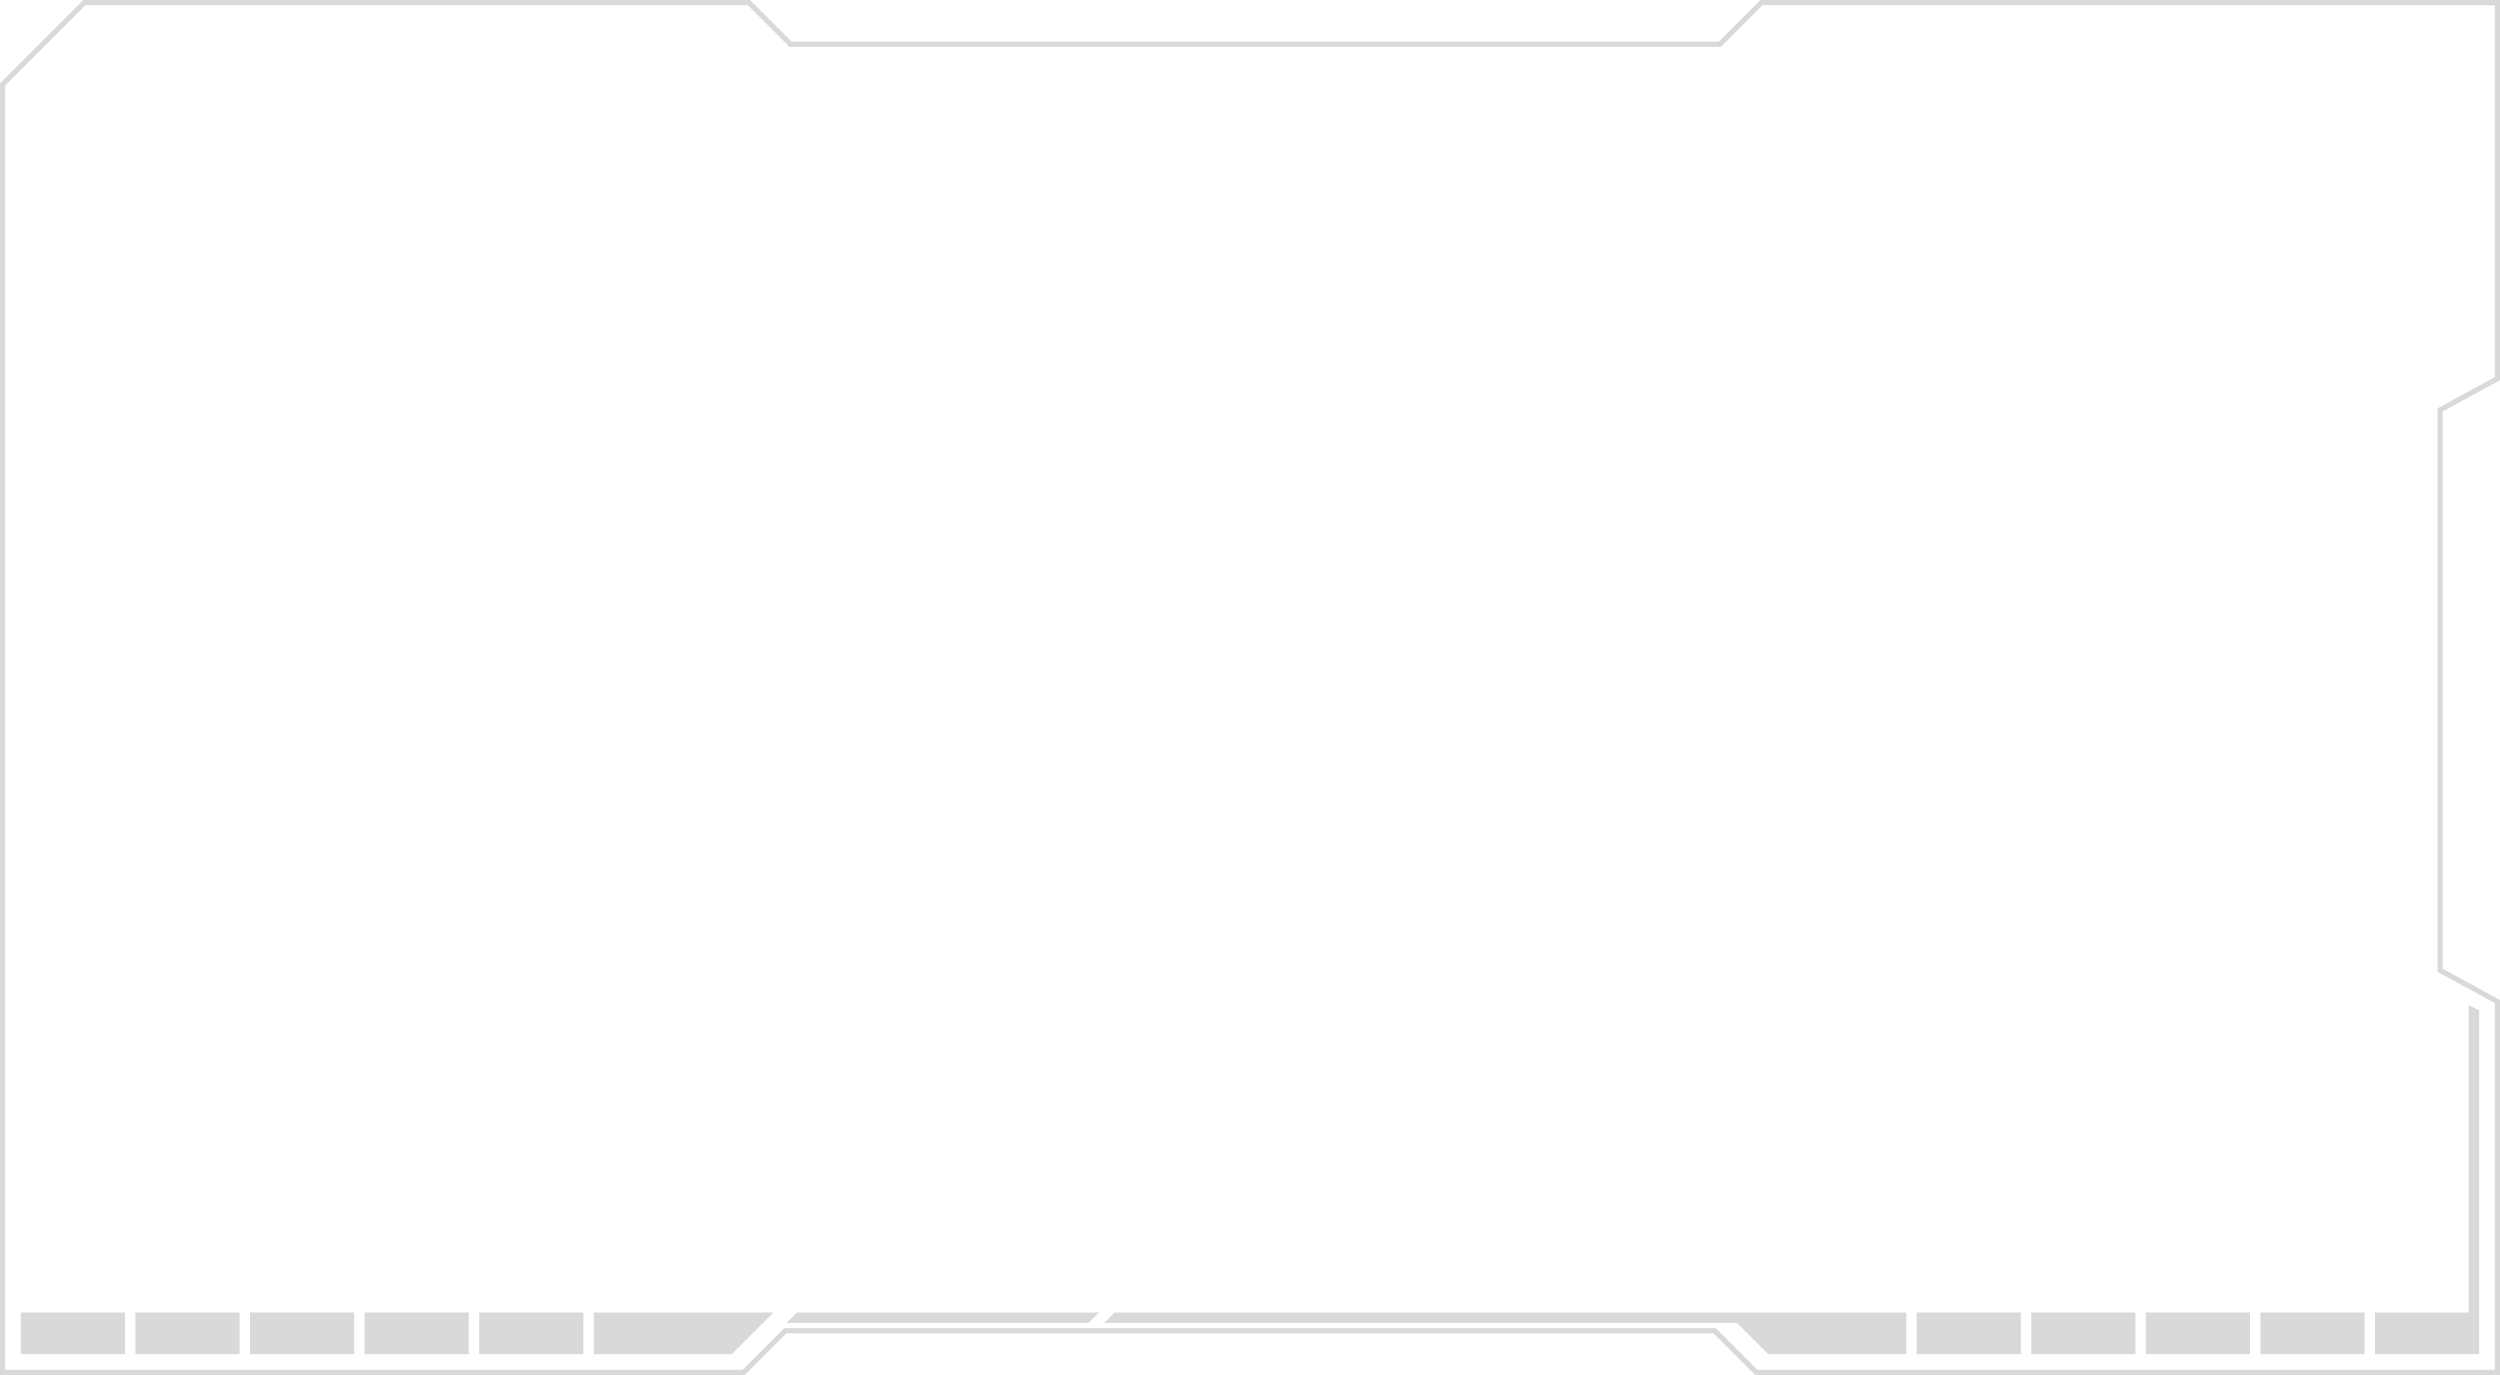 <svg width="480" height="264" viewBox="0 0 480 264" fill="none" xmlns="http://www.w3.org/2000/svg">
<path d="M209 254L211 252H153L151 254H209Z" fill="#D9D9D9"/>
<path d="M214 252H366V260H339.5L333.5 254H212L214 252Z" fill="#D9D9D9"/>
<path d="M114 252H148.5L140.5 260H114V252Z" fill="#D9D9D9"/>
<path d="M92 252H112V260H92V252Z" fill="#D9D9D9"/>
<path d="M90 252H70V260H90V252Z" fill="#D9D9D9"/>
<path d="M48 252H68V260H48V252Z" fill="#D9D9D9"/>
<path d="M46 252H26V260H46V252Z" fill="#D9D9D9"/>
<path d="M4 252H24V260H4V252Z" fill="#D9D9D9"/>
<path d="M388 252H368V260H388V252Z" fill="#D9D9D9"/>
<path d="M390 252H410V260H390V252Z" fill="#D9D9D9"/>
<path d="M432 252H412V260H432V252Z" fill="#D9D9D9"/>
<path d="M434 252H454V260H434V252Z" fill="#D9D9D9"/>
<path d="M474 252H456V260H476V194L474 193V252Z" fill="#D9D9D9"/>
<path fill-rule="evenodd" clip-rule="evenodd" d="M144 0L152 8H330L338 0H480V73L469 79V186L480 192V264H337L329 256H151L143 264H0V16L16 0H144ZM330.414 9L338.414 1H479V72.406L468 78.406V186.594L479 192.594V263H337.414L329.414 255H150.586L142.586 263H1V16.414L16.414 1H143.586L151.586 9H330.414Z" fill="#D9D9D9"/>
</svg>
